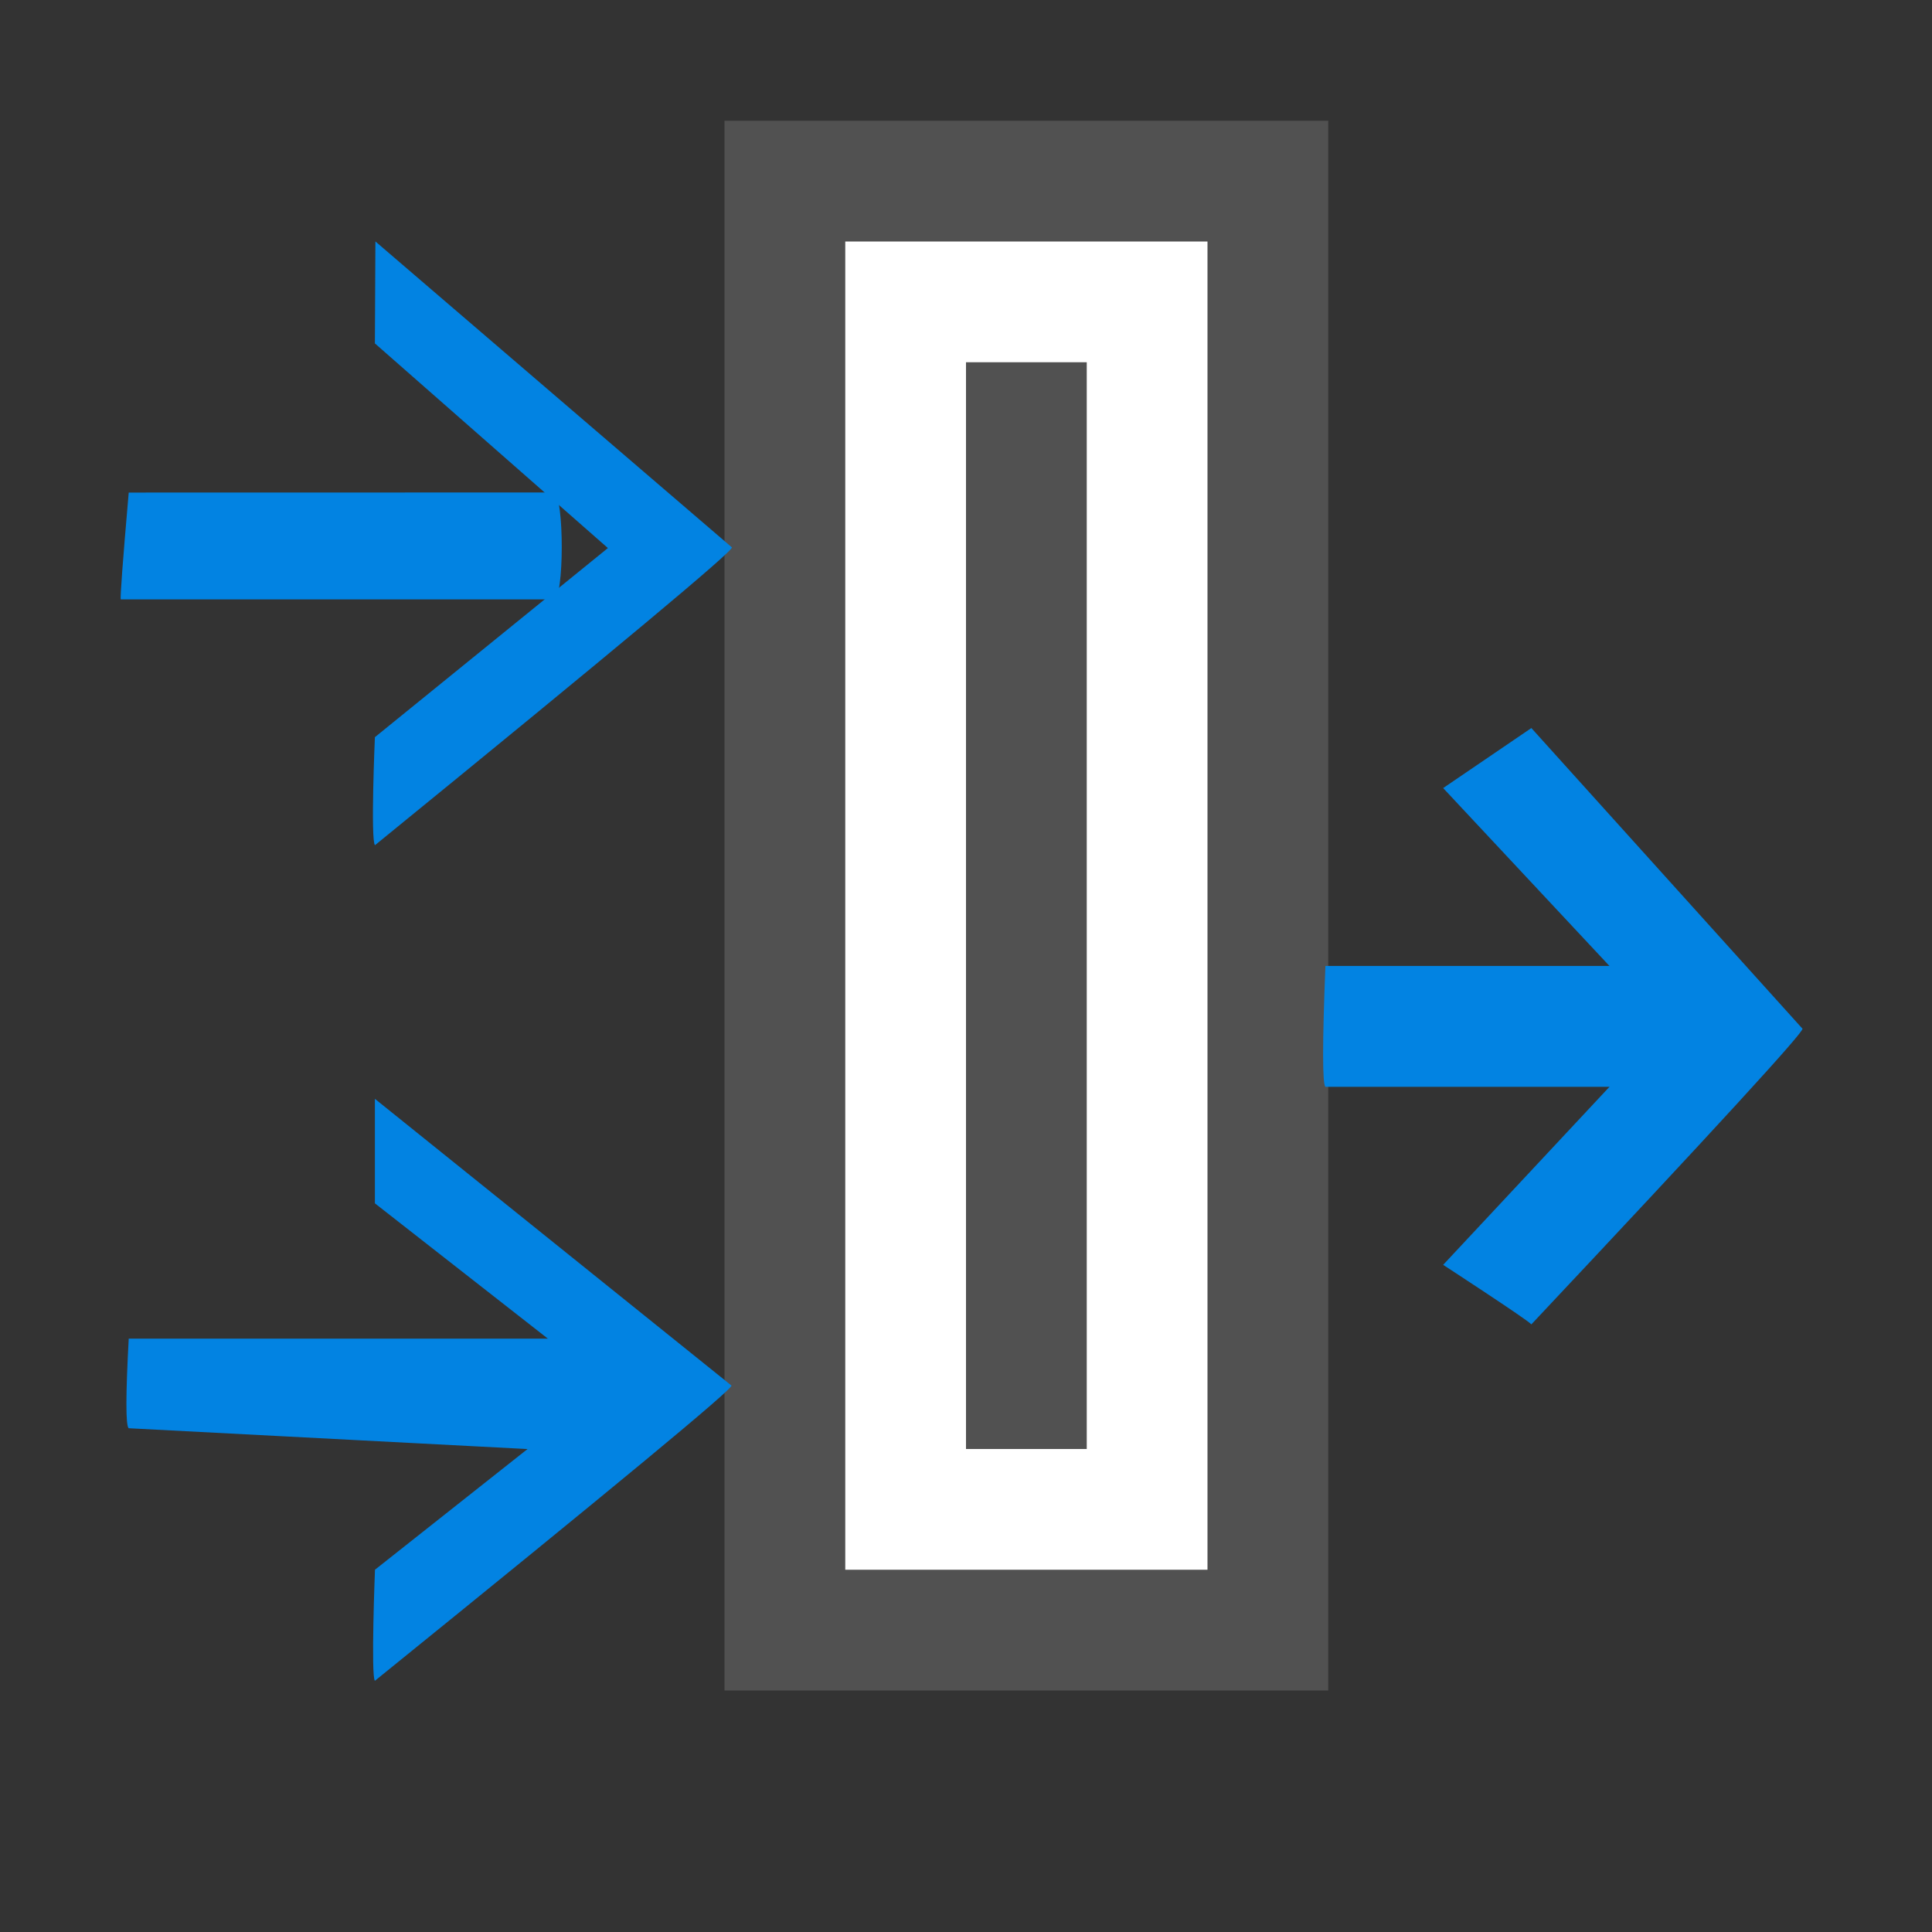 <?xml version="1.0" encoding="UTF-8"?>
<svg width="16px" height="16px" viewBox="0 0 16 16" version="1.1" xmlns="http://www.w3.org/2000/svg" xmlns:xlink="http://www.w3.org/1999/xlink">
    <rect x="0" y="0" width="16" height="16" fill="#333333" stroke="none"/>
    <title>JoinVertical</title>
    <defs>
        <polygon id="path-1" points="7 2 9.071 2 10 2 10 13 7 13"></polygon>
    </defs>
    <g id="九大图" stroke="none" stroke-width="1" fill="none" fill-rule="evenodd">
        <g transform="translate(-808, -612)" id="编组-11">
            <g transform="translate(808, 612)">
                <g id="JoinVertical">
                    <rect id="矩形" fill="#000000" fill-rule="nonzero" opacity="0" x="1" y="0" width="16" height="16"></rect>
                    <g id="矩形">
                        <use fill="#515151" fill-rule="evenodd" xlink:href="#path-1"></use>
                        <path stroke="#515151" stroke-width="1" d="M10.5,1.5 L6.5,1.5 L6.5,13.5 L10.5,13.5 L10.5,1.5 Z"></path>
                        <path stroke="#FFFFFF" stroke-width="1" d="M9.5,2.5 L7.5,2.5 L7.5,12.5 L9.5,12.5 L9.5,2.5 Z" stroke-linejoin="square"></path>
                    </g>
                    <g id="编组-7" transform="translate(12.914, 8.5) rotate(-45) translate(-12.914, -8.5) translate(10.414, 6)" fill="#0283E2" fill-rule="nonzero">
                        <path d="M0.423,3.216 L3.124,3.124 L3.215,0.424 C3.215,0.424 4.083,0.589 4.083,0.589 L3.91,3.937 C3.908,3.965 2.802,4.013 0.591,4.081 C0.595,4.029 0.423,3.216 0.423,3.216 Z" id="路径"></path>
                        <path d="M1.484,0.776 C1.484,0.776 2.177,1.47 3.565,2.857 C3.619,2.93 2.911,3.636 2.857,3.565 C1.47,2.177 0.776,1.484 0.776,1.484 C0.776,1.448 1.012,1.212 1.484,0.776 Z" id="路径"></path>
                    </g>
                    <g id="编组-7" transform="translate(3.536, 4.828) rotate(-45) translate(-3.536, -4.828) translate(1.036, 2.328)" fill="#0283E2" fill-rule="nonzero">
                        <path d="M1.292,3.098 L3.764,3.355 L3.598,0.792 C3.598,0.792 4.198,0.198 4.198,0.198 L4.494,4.077 C4.492,4.107 3.214,3.992 0.66,3.731 C0.663,3.675 1.292,3.098 1.292,3.098 Z" id="路径"></path>
                        <path d="M1.283,0.224 C1.283,0.224 2.113,1.053 3.772,2.712 C3.826,2.785 3.199,3.41 3.146,3.338 C1.456,1.648 0.611,0.803 0.611,0.803 C0.611,0.794 0.835,0.6 1.283,0.224 Z" id="路径"></path>
                    </g>
                    <g id="编组-7" transform="translate(3.536, 11.828) rotate(-45) translate(-3.536, -11.828) translate(1.036, 9.328)" fill="#0283E2" fill-rule="nonzero">
                        <path d="M1.367,3.024 L3.809,3.309 L3.512,0.878 C3.512,0.878 4.124,0.266 4.124,0.266 L4.533,4.033 C4.532,4.062 3.259,3.942 0.716,3.674 C0.72,3.622 1.367,3.024 1.367,3.024 Z" id="路径"></path>
                        <path d="M1.278,0.229 C1.278,0.229 2.213,1.164 4.084,3.035 C4.138,3.107 3.467,3.778 3.413,3.706 C1.64,1.738 0.753,0.753 0.753,0.753 C0.753,0.718 0.928,0.543 1.278,0.229 Z" id="路径"></path>
                    </g>
                </g>
            </g>
        </g>
    </g>
</svg>
